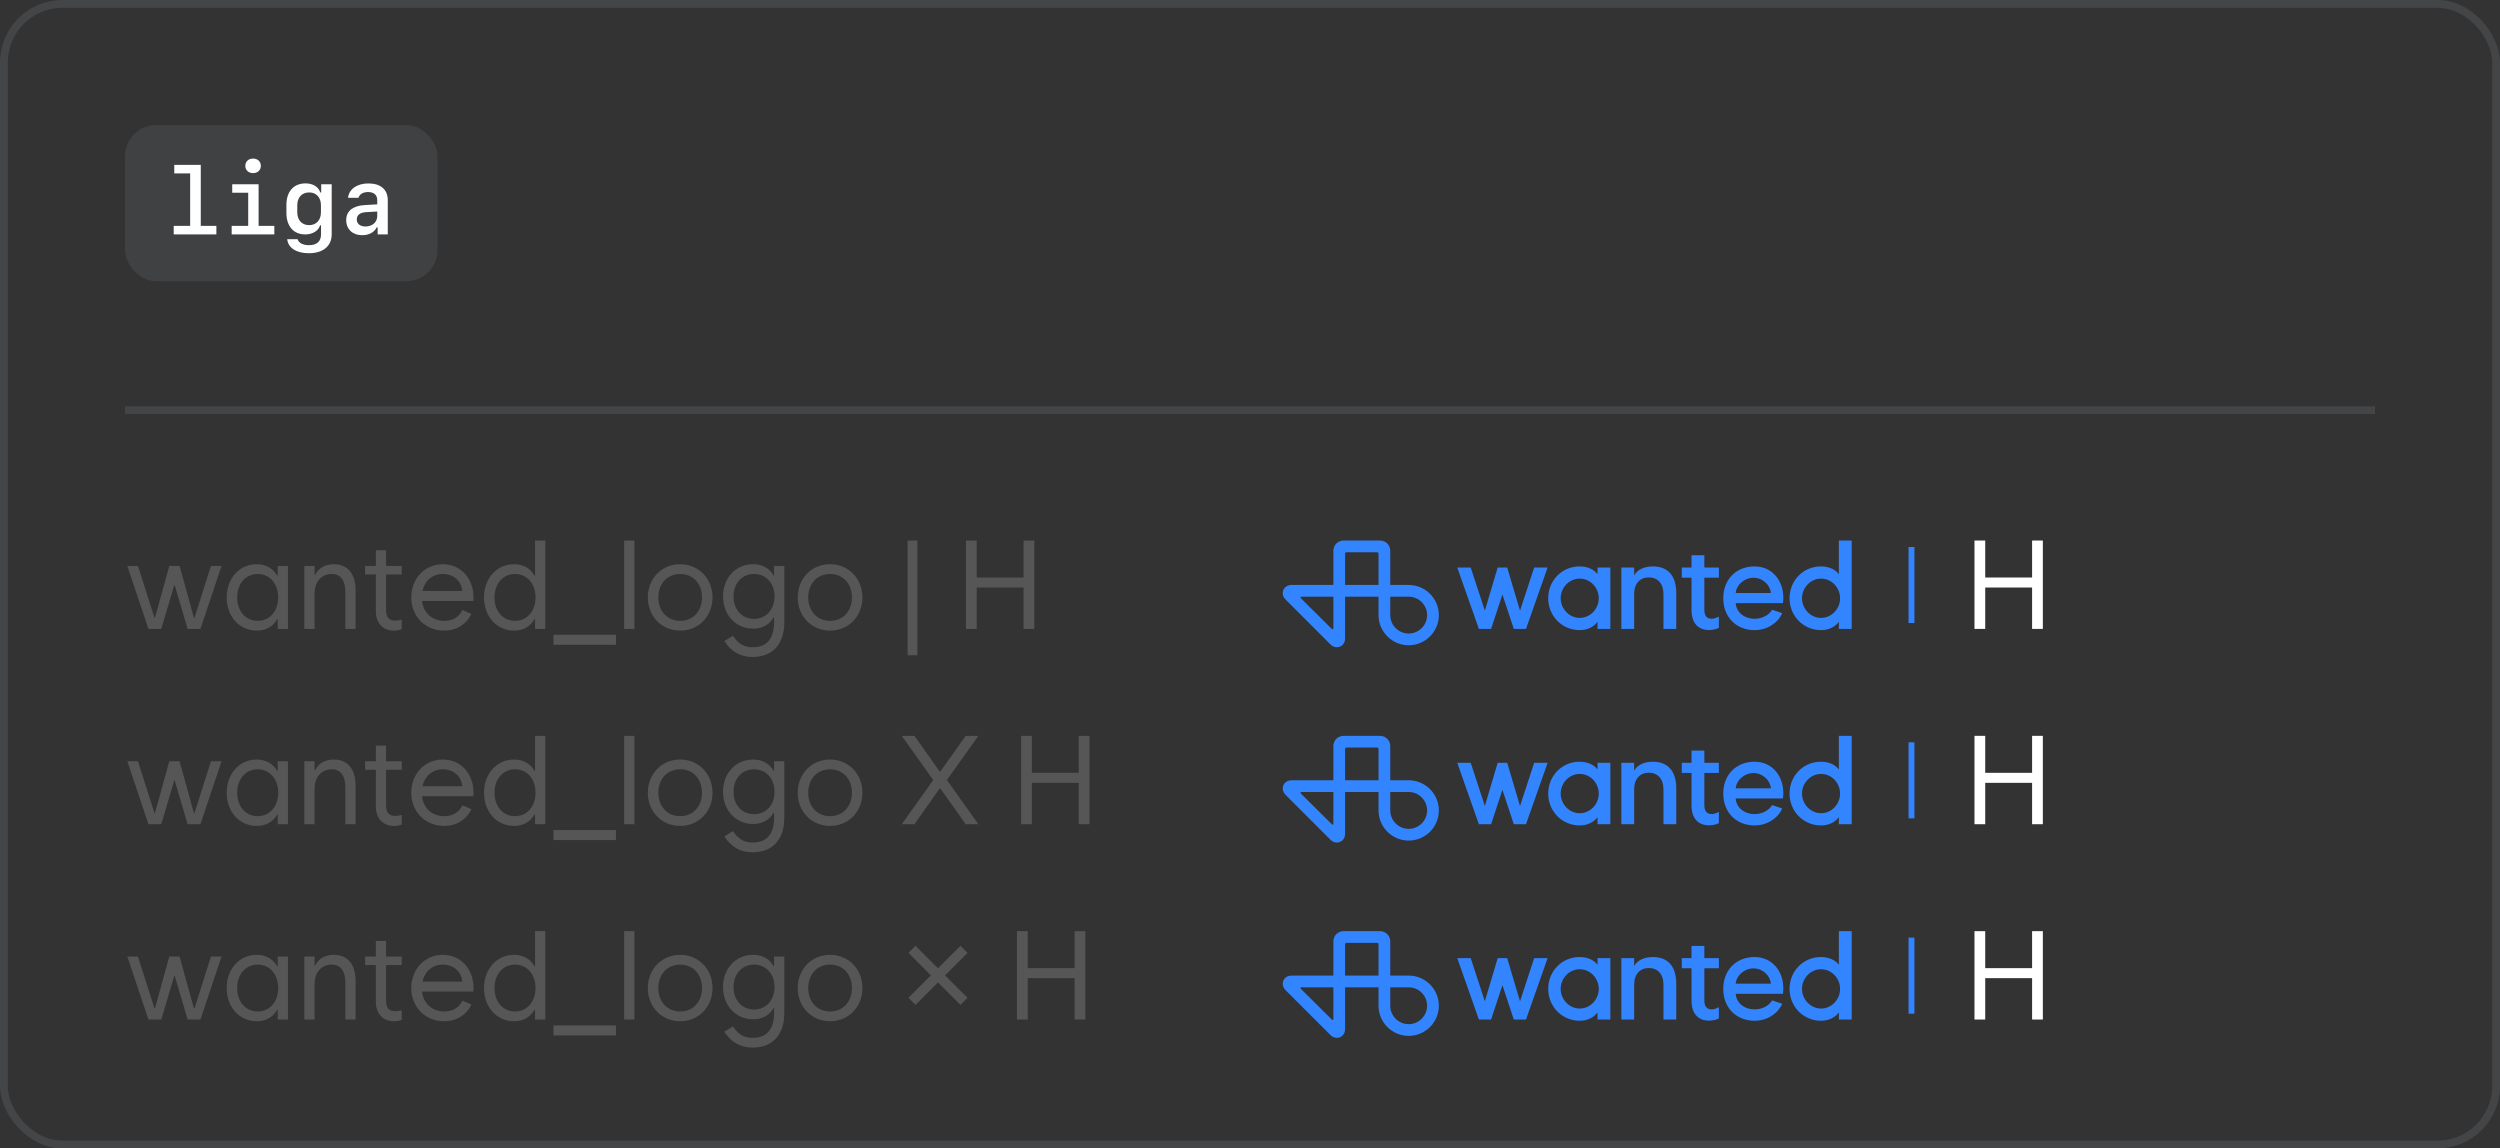 <svg width="320" height="147" viewBox="0 0 320 147" fill="none" xmlns="http://www.w3.org/2000/svg">
<rect x="0" y="0" width="320" height="147" fill="#333333" stroke="none"/>
<rect x="0.5" y="0.5" width="319" height="146" rx="7.5" stroke="#70737C" stroke-opacity="0.28"/>
<rect x="16" y="16" width="40" height="20" rx="4" fill="#70737C" fill-opacity="0.22"/>
<path d="M27.697 30H22.236V28.91H24.34V22.195H22.307V21.105H25.699V28.91H27.697V30ZM32.391 22.16C31.811 22.16 31.4 21.779 31.4 21.229C31.4 20.678 31.811 20.297 32.391 20.297C32.977 20.297 33.387 20.678 33.387 21.229C33.387 21.779 32.977 22.16 32.391 22.16ZM35.115 30H29.654V28.91H31.77V24.674H29.725V23.584H33.1V28.91H35.115V30ZM38.051 27.176C38.051 28.178 38.643 28.816 39.568 28.816C40.488 28.816 41.08 28.178 41.08 27.176V26.273C41.08 25.271 40.488 24.633 39.568 24.633C38.643 24.633 38.051 25.271 38.051 26.273V27.176ZM39.527 32.414C37.934 32.414 36.879 31.729 36.762 30.621H38.098C38.215 31.084 38.783 31.383 39.545 31.383C40.547 31.383 41.092 30.902 41.092 30.006V28.846H40.975C40.746 29.555 40.008 30.006 39.065 30.006C37.582 30.006 36.662 28.957 36.662 27.264V26.215C36.662 24.51 37.594 23.473 39.117 23.473C40.049 23.473 40.764 23.918 40.998 24.633H41.115V23.584H42.457V29.994C42.457 31.5 41.35 32.414 39.527 32.414ZM46.348 30.105C45.129 30.105 44.315 29.332 44.315 28.172C44.315 27.023 45.147 26.344 46.682 26.25L48.287 26.156V25.617C48.287 24.955 47.859 24.58 47.109 24.58C46.482 24.58 46.025 24.85 45.885 25.318H44.549C44.666 24.211 45.703 23.479 47.145 23.479C48.732 23.479 49.635 24.258 49.635 25.629V30H48.34V29.104H48.217C47.906 29.742 47.221 30.105 46.348 30.105ZM46.787 28.992C47.654 28.992 48.287 28.436 48.287 27.662V27.076L46.887 27.152C46.084 27.199 45.668 27.521 45.668 28.09C45.668 28.646 46.102 28.992 46.787 28.992Z" fill="white"/>
<rect x="16" y="52" width="288" height="1" fill="#70737C" fill-opacity="0.28"/>
<path d="M19 80.5L16.297 72.438H17.656L19.781 79.094H19.828L21.672 72.438H22.984L24.828 79.094H24.891L27 72.438H28.359L25.656 80.5H24.016L22.359 74.891H22.312L20.641 80.5H19ZM32.984 79.469C34.516 79.469 35.609 78.234 35.609 76.469C35.609 74.703 34.516 73.469 32.984 73.469C31.438 73.469 30.359 74.719 30.359 76.469C30.359 78.219 31.438 79.469 32.984 79.469ZM36.859 80.5H35.547V79.234H35.5C34.945 80.195 34.047 80.719 32.859 80.719C30.625 80.719 29.016 78.891 29.016 76.469C29.016 74.047 30.625 72.219 32.859 72.219C34.047 72.219 34.945 72.742 35.5 73.703H35.547V72.438H36.859V80.5ZM38.953 80.5V72.438H40.266V73.609H40.328C40.719 72.75 41.586 72.219 42.734 72.219C44.531 72.219 45.516 73.484 45.516 75.562V80.5H44.203V75.75C44.203 74.266 43.578 73.469 42.453 73.469C41.328 73.469 40.266 74.266 40.266 76V80.5H38.953ZM46.734 73.531V72.438H48.109V70.438H49.422V72.438H51.422V73.531H49.422V78.156C49.422 79.031 49.797 79.438 50.609 79.438C50.859 79.438 51.141 79.391 51.422 79.312V80.547C51.172 80.641 50.828 80.719 50.422 80.719C49 80.719 48.109 79.75 48.109 78.203V73.531H46.734ZM56.844 80.719C54.422 80.719 52.641 78.891 52.641 76.469C52.641 74.047 54.375 72.219 56.688 72.219C59 72.219 60.609 74.047 60.609 76.469L60.594 76.922H54.016C54.195 78.469 55.336 79.469 56.875 79.469C57.984 79.469 58.781 78.945 59.188 78.078L60.344 78.578C59.727 79.875 58.5 80.719 56.844 80.719ZM54.078 75.641H59.172C59.078 74.414 58.078 73.469 56.688 73.469C55.359 73.469 54.367 74.328 54.078 75.641ZM69.797 80.5H68.484V79.234H68.438C67.883 80.195 66.984 80.719 65.797 80.719C63.562 80.719 61.953 78.891 61.953 76.469C61.953 74.047 63.562 72.219 65.797 72.219C66.984 72.219 67.883 72.742 68.438 73.703H68.484V69.188H69.797V80.5ZM65.922 79.469C67.453 79.469 68.547 78.234 68.547 76.469C68.547 74.703 67.453 73.469 65.922 73.469C64.375 73.469 63.297 74.719 63.297 76.469C63.297 78.219 64.375 79.469 65.922 79.469ZM78.844 81.25V82.531H70.844V81.25H78.844ZM79.891 80.5V69.188H81.203V80.5H79.891ZM87.062 80.719C84.703 80.719 82.922 78.891 82.922 76.469C82.922 74.047 84.703 72.219 87.062 72.219C89.422 72.219 91.203 74.047 91.203 76.469C91.203 78.891 89.422 80.719 87.062 80.719ZM87.062 79.469C88.703 79.469 89.859 78.234 89.859 76.469C89.859 74.703 88.703 73.469 87.062 73.469C85.422 73.469 84.266 74.703 84.266 76.469C84.266 78.234 85.422 79.469 87.062 79.469ZM96.516 79.219C98.047 79.219 99.141 78.031 99.141 76.344C99.141 74.656 98.047 73.469 96.516 73.469C94.969 73.469 93.891 74.672 93.891 76.344C93.891 78.016 94.969 79.219 96.516 79.219ZM96.359 84.094C94.766 84.094 93.594 83.422 92.719 82.062L93.812 81.375C94.5 82.422 95.25 82.844 96.359 82.844C98.125 82.844 99.078 81.766 99.078 79.688V79.031H99.016C98.477 79.969 97.578 80.469 96.391 80.469C94.156 80.469 92.547 78.688 92.547 76.344C92.547 74 94.156 72.219 96.391 72.219C97.578 72.219 98.477 72.719 99.016 73.656H99.078V72.438H100.391V79.688C100.391 82.484 98.844 84.094 96.359 84.094ZM106.25 80.719C103.891 80.719 102.109 78.891 102.109 76.469C102.109 74.047 103.891 72.219 106.25 72.219C108.609 72.219 110.391 74.047 110.391 76.469C110.391 78.891 108.609 80.719 106.25 80.719ZM106.25 79.469C107.891 79.469 109.047 78.234 109.047 76.469C109.047 74.703 107.891 73.469 106.25 73.469C104.609 73.469 103.453 74.703 103.453 76.469C103.453 78.234 104.609 79.469 106.25 79.469ZM116.172 83.875V69.188H117.422V83.875H116.172ZM123.641 80.5V69.188H125.016V73.922H131.016V69.188H132.391V80.5H131.016V75.203H125.016V80.5H123.641ZM19 105.5L16.297 97.438H17.656L19.781 104.094H19.828L21.672 97.438H22.984L24.828 104.094H24.891L27 97.438H28.359L25.656 105.5H24.016L22.359 99.891H22.312L20.641 105.5H19ZM32.984 104.469C34.516 104.469 35.609 103.234 35.609 101.469C35.609 99.703 34.516 98.469 32.984 98.469C31.438 98.469 30.359 99.719 30.359 101.469C30.359 103.219 31.438 104.469 32.984 104.469ZM36.859 105.5H35.547V104.234H35.5C34.945 105.195 34.047 105.719 32.859 105.719C30.625 105.719 29.016 103.891 29.016 101.469C29.016 99.047 30.625 97.219 32.859 97.219C34.047 97.219 34.945 97.742 35.5 98.703H35.547V97.438H36.859V105.5ZM38.953 105.5V97.438H40.266V98.609H40.328C40.719 97.75 41.586 97.219 42.734 97.219C44.531 97.219 45.516 98.484 45.516 100.562V105.5H44.203V100.75C44.203 99.266 43.578 98.469 42.453 98.469C41.328 98.469 40.266 99.266 40.266 101V105.5H38.953ZM46.734 98.531V97.438H48.109V95.438H49.422V97.438H51.422V98.531H49.422V103.156C49.422 104.031 49.797 104.438 50.609 104.438C50.859 104.438 51.141 104.391 51.422 104.312V105.547C51.172 105.641 50.828 105.719 50.422 105.719C49 105.719 48.109 104.75 48.109 103.203V98.531H46.734ZM56.844 105.719C54.422 105.719 52.641 103.891 52.641 101.469C52.641 99.047 54.375 97.219 56.688 97.219C59 97.219 60.609 99.047 60.609 101.469L60.594 101.922H54.016C54.195 103.469 55.336 104.469 56.875 104.469C57.984 104.469 58.781 103.945 59.188 103.078L60.344 103.578C59.727 104.875 58.5 105.719 56.844 105.719ZM54.078 100.641H59.172C59.078 99.414 58.078 98.469 56.688 98.469C55.359 98.469 54.367 99.328 54.078 100.641ZM69.797 105.5H68.484V104.234H68.438C67.883 105.195 66.984 105.719 65.797 105.719C63.562 105.719 61.953 103.891 61.953 101.469C61.953 99.047 63.562 97.219 65.797 97.219C66.984 97.219 67.883 97.742 68.438 98.703H68.484V94.188H69.797V105.5ZM65.922 104.469C67.453 104.469 68.547 103.234 68.547 101.469C68.547 99.703 67.453 98.469 65.922 98.469C64.375 98.469 63.297 99.719 63.297 101.469C63.297 103.219 64.375 104.469 65.922 104.469ZM78.844 106.25V107.531H70.844V106.25H78.844ZM79.891 105.5V94.188H81.203V105.5H79.891ZM87.062 105.719C84.703 105.719 82.922 103.891 82.922 101.469C82.922 99.047 84.703 97.219 87.062 97.219C89.422 97.219 91.203 99.047 91.203 101.469C91.203 103.891 89.422 105.719 87.062 105.719ZM87.062 104.469C88.703 104.469 89.859 103.234 89.859 101.469C89.859 99.703 88.703 98.469 87.062 98.469C85.422 98.469 84.266 99.703 84.266 101.469C84.266 103.234 85.422 104.469 87.062 104.469ZM96.516 104.219C98.047 104.219 99.141 103.031 99.141 101.344C99.141 99.656 98.047 98.469 96.516 98.469C94.969 98.469 93.891 99.672 93.891 101.344C93.891 103.016 94.969 104.219 96.516 104.219ZM96.359 109.094C94.766 109.094 93.594 108.422 92.719 107.062L93.812 106.375C94.5 107.422 95.25 107.844 96.359 107.844C98.125 107.844 99.078 106.766 99.078 104.688V104.031H99.016C98.477 104.969 97.578 105.469 96.391 105.469C94.156 105.469 92.547 103.688 92.547 101.344C92.547 99 94.156 97.219 96.391 97.219C97.578 97.219 98.477 97.719 99.016 98.656H99.078V97.438H100.391V104.688C100.391 107.484 98.844 109.094 96.359 109.094ZM106.25 105.719C103.891 105.719 102.109 103.891 102.109 101.469C102.109 99.047 103.891 97.219 106.25 97.219C108.609 97.219 110.391 99.047 110.391 101.469C110.391 103.891 108.609 105.719 106.25 105.719ZM106.25 104.469C107.891 104.469 109.047 103.234 109.047 101.469C109.047 99.703 107.891 98.469 106.25 98.469C104.609 98.469 103.453 99.703 103.453 101.469C103.453 103.234 104.609 104.469 106.25 104.469ZM115.422 105.5L119.453 99.844L115.422 94.188H117.047L120.297 98.766H120.359L123.609 94.188H125.234L121.203 99.844L125.234 105.5H123.609L120.359 100.906H120.297L117.047 105.5H115.422ZM130.703 105.5V94.188H132.078V98.922H138.078V94.188H139.453V105.5H138.078V100.203H132.078V105.5H130.703ZM19 130.5L16.297 122.438H17.656L19.781 129.094H19.828L21.672 122.438H22.984L24.828 129.094H24.891L27 122.438H28.359L25.656 130.5H24.016L22.359 124.891H22.312L20.641 130.5H19ZM32.984 129.469C34.516 129.469 35.609 128.234 35.609 126.469C35.609 124.703 34.516 123.469 32.984 123.469C31.438 123.469 30.359 124.719 30.359 126.469C30.359 128.219 31.438 129.469 32.984 129.469ZM36.859 130.5H35.547V129.234H35.5C34.945 130.195 34.047 130.719 32.859 130.719C30.625 130.719 29.016 128.891 29.016 126.469C29.016 124.047 30.625 122.219 32.859 122.219C34.047 122.219 34.945 122.742 35.5 123.703H35.547V122.438H36.859V130.5ZM38.953 130.5V122.438H40.266V123.609H40.328C40.719 122.75 41.586 122.219 42.734 122.219C44.531 122.219 45.516 123.484 45.516 125.562V130.5H44.203V125.75C44.203 124.266 43.578 123.469 42.453 123.469C41.328 123.469 40.266 124.266 40.266 126V130.5H38.953ZM46.734 123.531V122.438H48.109V120.438H49.422V122.438H51.422V123.531H49.422V128.156C49.422 129.031 49.797 129.438 50.609 129.438C50.859 129.438 51.141 129.391 51.422 129.312V130.547C51.172 130.641 50.828 130.719 50.422 130.719C49 130.719 48.109 129.75 48.109 128.203V123.531H46.734ZM56.844 130.719C54.422 130.719 52.641 128.891 52.641 126.469C52.641 124.047 54.375 122.219 56.688 122.219C59 122.219 60.609 124.047 60.609 126.469L60.594 126.922H54.016C54.195 128.469 55.336 129.469 56.875 129.469C57.984 129.469 58.781 128.945 59.188 128.078L60.344 128.578C59.727 129.875 58.5 130.719 56.844 130.719ZM54.078 125.641H59.172C59.078 124.414 58.078 123.469 56.688 123.469C55.359 123.469 54.367 124.328 54.078 125.641ZM69.797 130.5H68.484V129.234H68.438C67.883 130.195 66.984 130.719 65.797 130.719C63.562 130.719 61.953 128.891 61.953 126.469C61.953 124.047 63.562 122.219 65.797 122.219C66.984 122.219 67.883 122.742 68.438 123.703H68.484V119.188H69.797V130.5ZM65.922 129.469C67.453 129.469 68.547 128.234 68.547 126.469C68.547 124.703 67.453 123.469 65.922 123.469C64.375 123.469 63.297 124.719 63.297 126.469C63.297 128.219 64.375 129.469 65.922 129.469ZM78.844 131.25V132.531H70.844V131.25H78.844ZM79.891 130.5V119.188H81.203V130.5H79.891ZM87.062 130.719C84.703 130.719 82.922 128.891 82.922 126.469C82.922 124.047 84.703 122.219 87.062 122.219C89.422 122.219 91.203 124.047 91.203 126.469C91.203 128.891 89.422 130.719 87.062 130.719ZM87.062 129.469C88.703 129.469 89.859 128.234 89.859 126.469C89.859 124.703 88.703 123.469 87.062 123.469C85.422 123.469 84.266 124.703 84.266 126.469C84.266 128.234 85.422 129.469 87.062 129.469ZM96.516 129.219C98.047 129.219 99.141 128.031 99.141 126.344C99.141 124.656 98.047 123.469 96.516 123.469C94.969 123.469 93.891 124.672 93.891 126.344C93.891 128.016 94.969 129.219 96.516 129.219ZM96.359 134.094C94.766 134.094 93.594 133.422 92.719 132.062L93.812 131.375C94.5 132.422 95.25 132.844 96.359 132.844C98.125 132.844 99.078 131.766 99.078 129.688V129.031H99.016C98.477 129.969 97.578 130.469 96.391 130.469C94.156 130.469 92.547 128.688 92.547 126.344C92.547 124 94.156 122.219 96.391 122.219C97.578 122.219 98.477 122.719 99.016 123.656H99.078V122.438H100.391V129.688C100.391 132.484 98.844 134.094 96.359 134.094ZM106.25 130.719C103.891 130.719 102.109 128.891 102.109 126.469C102.109 124.047 103.891 122.219 106.25 122.219C108.609 122.219 110.391 124.047 110.391 126.469C110.391 128.891 108.609 130.719 106.25 130.719ZM106.25 129.469C107.891 129.469 109.047 128.234 109.047 126.469C109.047 124.703 107.891 123.469 106.25 123.469C104.609 123.469 103.453 124.703 103.453 126.469C103.453 128.234 104.609 129.469 106.25 129.469ZM123.844 127.719L122.938 128.625L120.062 125.75L117.188 128.625L116.281 127.719L119.156 124.844L116.281 121.969L117.188 121.062L120.062 123.938L122.938 121.062L123.844 121.969L120.969 124.844L123.844 127.719ZM130.172 130.5V119.188H131.547V123.922H137.547V119.188H138.922V130.5H137.547V125.203H131.547V130.5H130.172Z" fill="#B0B0B0" fill-opacity="0.28"/>
<path d="M252.734 130.5V119.188H254.109V123.922H260.109V119.188H261.484V130.5H260.109V125.203H254.109V130.5H252.734Z" fill="white"/>
<path d="M244.297 129.75V120.016H245.047V129.75H244.297Z" fill="#3385FF"/>
<path d="M171.125 132.844C170.844 132.844 170.562 132.75 170.297 132.484L164.562 126.75C164.297 126.484 164.188 126.188 164.188 125.922C164.188 125.359 164.625 124.875 165.328 124.875H170.672V120.5C170.672 119.766 171.25 119.188 171.984 119.188H176.641C177.375 119.188 177.953 119.766 177.953 120.5V124.875H180.312C182.438 124.875 184.172 126.609 184.172 128.734C184.172 130.859 182.438 132.594 180.312 132.594C178.188 132.594 176.453 130.859 176.453 128.734V126.375H172.172V131.703C172.172 132.406 171.688 132.844 171.125 132.844ZM180.312 131.094C181.609 131.094 182.672 130.031 182.672 128.734C182.672 127.438 181.609 126.375 180.312 126.375H177.953V128.734C177.953 130.031 179.016 131.094 180.312 131.094ZM233.094 130.656C230.812 130.656 229.062 128.828 229.062 126.578C229.062 124.328 230.797 122.5 233.078 122.5C234.062 122.5 234.922 122.875 235.375 123.5V119.188H237.016V130.5H235.375V129.578C234.922 130.234 234.078 130.656 233.094 130.656ZM189.297 130.5L186.531 122.641H188.25L190.062 128.172L191.703 122.641H192.922L194.562 128.172L196.375 122.641H198.094L195.328 130.5H193.766L192.312 126.094L190.859 130.5H189.297ZM202.203 130.656C199.922 130.656 198.172 128.828 198.172 126.578C198.172 124.328 199.906 122.5 202.188 122.5C203.188 122.5 204.031 122.875 204.484 123.5V122.641H206.125V130.5H204.484V129.578C204.031 130.234 203.203 130.656 202.203 130.656ZM202.203 129.094C203.547 129.094 204.641 127.938 204.641 126.578C204.641 125.203 203.547 124.062 202.203 124.062C200.875 124.062 199.766 125.203 199.766 126.578C199.766 127.938 200.875 129.094 202.203 129.094ZM207.531 130.5V122.641H209.172V123.656C209.562 122.906 210.5 122.5 211.562 122.5C213.531 122.5 214.562 123.734 214.562 125.938V130.5H212.922V126.031C212.922 124.672 212.172 123.906 211.047 123.906C209.938 123.906 209.172 124.672 209.172 126.031V130.5H207.531ZM218.734 130.641C217.344 130.641 216.516 129.703 216.516 128.109V123.938H215.266V122.641H216.516V121.078H218.156V122.641H220.016V123.938H218.156V128.047C218.156 128.812 218.469 129.203 219.094 129.203C219.312 129.203 219.641 129.125 220.016 128.922V130.359C219.703 130.531 219.219 130.641 218.734 130.641ZM224.594 130.656C222.219 130.656 220.578 128.969 220.578 126.578C220.578 124.172 222.219 122.5 224.594 122.5C226.75 122.5 228.266 124.219 228.266 126.516C228.266 126.75 228.25 126.969 228.219 127.203H222.172C222.234 128.344 223.234 129.203 224.609 129.203C225.562 129.203 226.453 128.719 226.828 128.047L228.125 128.484C227.562 129.75 226.188 130.656 224.594 130.656ZM226.672 125.906C226.609 124.906 225.641 123.953 224.453 123.953C223.234 123.953 222.234 124.906 222.172 125.906H226.672ZM233.094 129.094C234.438 129.094 235.531 127.938 235.531 126.578C235.531 125.203 234.438 124.062 233.094 124.062C231.766 124.062 230.656 125.203 230.656 126.578C230.656 127.938 231.766 129.094 233.094 129.094ZM166.516 126.578L170.484 130.516C170.562 130.594 170.672 130.562 170.672 130.438V126.375H166.609C166.469 126.375 166.406 126.469 166.516 126.578ZM172.172 124.875H176.453V120.859C176.453 120.766 176.375 120.688 176.281 120.688H172.344C172.25 120.688 172.172 120.766 172.172 120.859V124.875Z" fill="#3385FF"/>
<path d="M252.734 105.5V94.188H254.109V98.922H260.109V94.188H261.484V105.5H260.109V100.203H254.109V105.5H252.734Z" fill="white"/>
<path d="M244.297 104.75V95.016H245.047V104.75H244.297Z" fill="#3385FF"/>
<path d="M171.125 107.844C170.844 107.844 170.562 107.75 170.297 107.484L164.562 101.75C164.297 101.484 164.188 101.188 164.188 100.922C164.188 100.359 164.625 99.875 165.328 99.875H170.672V95.5C170.672 94.766 171.25 94.188 171.984 94.188H176.641C177.375 94.188 177.953 94.766 177.953 95.5V99.875H180.312C182.438 99.875 184.172 101.609 184.172 103.734C184.172 105.859 182.438 107.594 180.312 107.594C178.188 107.594 176.453 105.859 176.453 103.734V101.375H172.172V106.703C172.172 107.406 171.688 107.844 171.125 107.844ZM180.312 106.094C181.609 106.094 182.672 105.031 182.672 103.734C182.672 102.438 181.609 101.375 180.312 101.375H177.953V103.734C177.953 105.031 179.016 106.094 180.312 106.094ZM233.094 105.656C230.812 105.656 229.062 103.828 229.062 101.578C229.062 99.328 230.797 97.5 233.078 97.5C234.062 97.5 234.922 97.875 235.375 98.5V94.188H237.016V105.5H235.375V104.578C234.922 105.234 234.078 105.656 233.094 105.656ZM189.297 105.5L186.531 97.641H188.25L190.062 103.172L191.703 97.641H192.922L194.562 103.172L196.375 97.641H198.094L195.328 105.5H193.766L192.312 101.094L190.859 105.5H189.297ZM202.203 105.656C199.922 105.656 198.172 103.828 198.172 101.578C198.172 99.328 199.906 97.5 202.188 97.5C203.188 97.5 204.031 97.875 204.484 98.5V97.641H206.125V105.5H204.484V104.578C204.031 105.234 203.203 105.656 202.203 105.656ZM202.203 104.094C203.547 104.094 204.641 102.938 204.641 101.578C204.641 100.203 203.547 99.062 202.203 99.062C200.875 99.062 199.766 100.203 199.766 101.578C199.766 102.938 200.875 104.094 202.203 104.094ZM207.531 105.5V97.641H209.172V98.656C209.562 97.906 210.5 97.5 211.562 97.5C213.531 97.5 214.562 98.734 214.562 100.938V105.5H212.922V101.031C212.922 99.672 212.172 98.906 211.047 98.906C209.938 98.906 209.172 99.672 209.172 101.031V105.5H207.531ZM218.734 105.641C217.344 105.641 216.516 104.703 216.516 103.109V98.938H215.266V97.641H216.516V96.078H218.156V97.641H220.016V98.938H218.156V103.047C218.156 103.812 218.469 104.203 219.094 104.203C219.312 104.203 219.641 104.125 220.016 103.922V105.359C219.703 105.531 219.219 105.641 218.734 105.641ZM224.594 105.656C222.219 105.656 220.578 103.969 220.578 101.578C220.578 99.172 222.219 97.5 224.594 97.5C226.75 97.5 228.266 99.219 228.266 101.516C228.266 101.75 228.25 101.969 228.219 102.203H222.172C222.234 103.344 223.234 104.203 224.609 104.203C225.562 104.203 226.453 103.719 226.828 103.047L228.125 103.484C227.562 104.75 226.188 105.656 224.594 105.656ZM226.672 100.906C226.609 99.906 225.641 98.953 224.453 98.953C223.234 98.953 222.234 99.906 222.172 100.906H226.672ZM233.094 104.094C234.438 104.094 235.531 102.938 235.531 101.578C235.531 100.203 234.438 99.062 233.094 99.062C231.766 99.062 230.656 100.203 230.656 101.578C230.656 102.938 231.766 104.094 233.094 104.094ZM166.516 101.578L170.484 105.516C170.562 105.594 170.672 105.562 170.672 105.438V101.375H166.609C166.469 101.375 166.406 101.469 166.516 101.578ZM172.172 99.875H176.453V95.859C176.453 95.766 176.375 95.688 176.281 95.688H172.344C172.25 95.688 172.172 95.766 172.172 95.859V99.875Z" fill="#3385FF"/>
<path d="M252.734 80.5V69.188H254.109V73.922H260.109V69.188H261.484V80.5H260.109V75.203H254.109V80.5H252.734Z" fill="white"/>
<path d="M244.297 79.75V70.016H245.047V79.75H244.297Z" fill="#3385FF"/>
<path d="M171.125 82.844C170.844 82.844 170.562 82.75 170.297 82.484L164.562 76.75C164.297 76.484 164.188 76.188 164.188 75.922C164.188 75.359 164.625 74.875 165.328 74.875H170.672V70.5C170.672 69.766 171.25 69.188 171.984 69.188H176.641C177.375 69.188 177.953 69.766 177.953 70.5V74.875H180.312C182.438 74.875 184.172 76.609 184.172 78.734C184.172 80.859 182.438 82.594 180.312 82.594C178.188 82.594 176.453 80.859 176.453 78.734V76.375H172.172V81.703C172.172 82.406 171.688 82.844 171.125 82.844ZM180.312 81.094C181.609 81.094 182.672 80.031 182.672 78.734C182.672 77.438 181.609 76.375 180.312 76.375H177.953V78.734C177.953 80.031 179.016 81.094 180.312 81.094ZM233.094 80.656C230.812 80.656 229.062 78.828 229.062 76.578C229.062 74.328 230.797 72.5 233.078 72.5C234.062 72.5 234.922 72.875 235.375 73.5V69.188H237.016V80.5H235.375V79.578C234.922 80.234 234.078 80.656 233.094 80.656ZM189.297 80.5L186.531 72.641H188.25L190.062 78.172L191.703 72.641H192.922L194.562 78.172L196.375 72.641H198.094L195.328 80.5H193.766L192.312 76.094L190.859 80.5H189.297ZM202.203 80.656C199.922 80.656 198.172 78.828 198.172 76.578C198.172 74.328 199.906 72.5 202.188 72.5C203.188 72.5 204.031 72.875 204.484 73.5V72.641H206.125V80.5H204.484V79.578C204.031 80.234 203.203 80.656 202.203 80.656ZM202.203 79.094C203.547 79.094 204.641 77.938 204.641 76.578C204.641 75.203 203.547 74.062 202.203 74.062C200.875 74.062 199.766 75.203 199.766 76.578C199.766 77.938 200.875 79.094 202.203 79.094ZM207.531 80.5V72.641H209.172V73.656C209.562 72.906 210.5 72.5 211.562 72.5C213.531 72.5 214.562 73.734 214.562 75.938V80.5H212.922V76.031C212.922 74.672 212.172 73.906 211.047 73.906C209.938 73.906 209.172 74.672 209.172 76.031V80.5H207.531ZM218.734 80.641C217.344 80.641 216.516 79.703 216.516 78.109V73.938H215.266V72.641H216.516V71.078H218.156V72.641H220.016V73.938H218.156V78.047C218.156 78.812 218.469 79.203 219.094 79.203C219.312 79.203 219.641 79.125 220.016 78.922V80.359C219.703 80.531 219.219 80.641 218.734 80.641ZM224.594 80.656C222.219 80.656 220.578 78.969 220.578 76.578C220.578 74.172 222.219 72.5 224.594 72.5C226.75 72.5 228.266 74.219 228.266 76.516C228.266 76.75 228.25 76.969 228.219 77.203H222.172C222.234 78.344 223.234 79.203 224.609 79.203C225.562 79.203 226.453 78.719 226.828 78.047L228.125 78.484C227.562 79.75 226.188 80.656 224.594 80.656ZM226.672 75.906C226.609 74.906 225.641 73.953 224.453 73.953C223.234 73.953 222.234 74.906 222.172 75.906H226.672ZM233.094 79.094C234.438 79.094 235.531 77.938 235.531 76.578C235.531 75.203 234.438 74.062 233.094 74.062C231.766 74.062 230.656 75.203 230.656 76.578C230.656 77.938 231.766 79.094 233.094 79.094ZM166.516 76.578L170.484 80.516C170.562 80.594 170.672 80.562 170.672 80.438V76.375H166.609C166.469 76.375 166.406 76.469 166.516 76.578ZM172.172 74.875H176.453V70.859C176.453 70.766 176.375 70.688 176.281 70.688H172.344C172.25 70.688 172.172 70.766 172.172 70.859V74.875Z" fill="#3385FF"/>
</svg>
